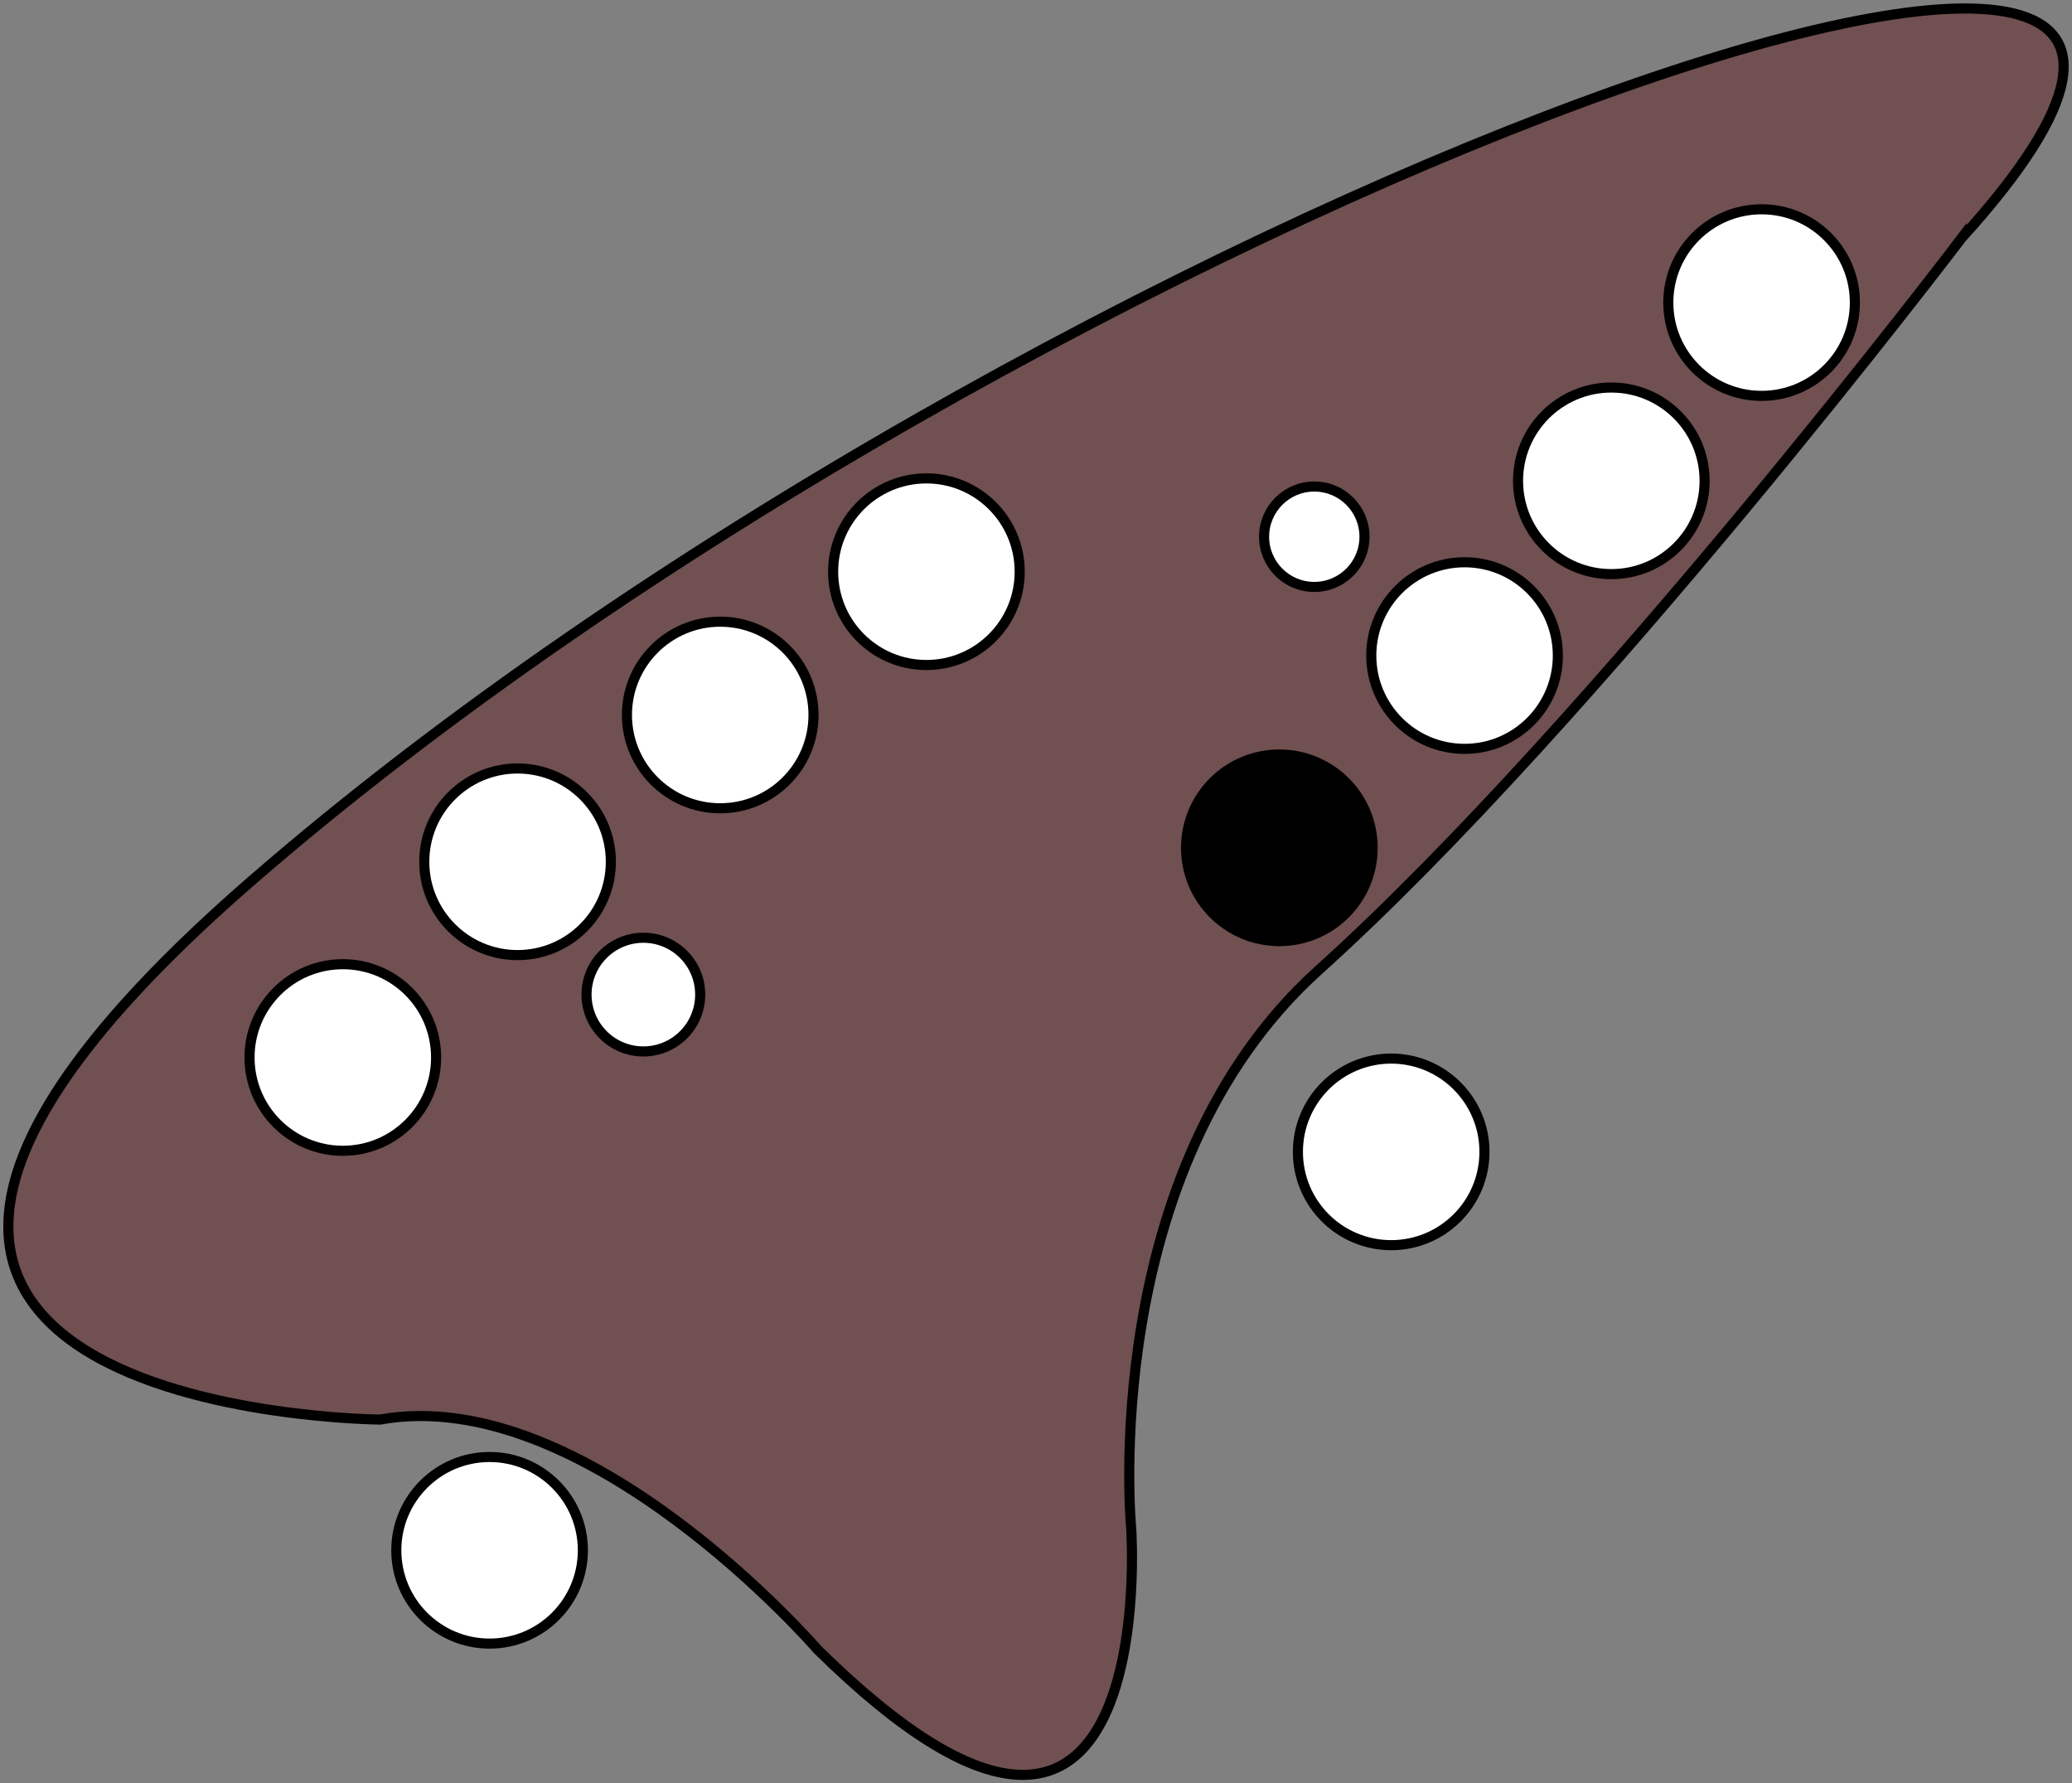 <?xml version="1.0" encoding="utf-8"?>
<svg xmlns:xsi="http://www.w3.org/2001/XMLSchema-instance" xmlns:xsd="http://www.w3.org/2001/XMLSchema" width="82.138mm" height="70.682mm" viewBox="0 0 82.138 70.682" version="1.1" id="svg1" p3:version="1.4 (86a8ad7, 2024-10-11)" p4:docname="陶笛指法图标.svg" p3:export-filename="陶笛指法图标.png" p3:export-xdpi="96" p3:export-ydpi="96" xmlns:p4="http://sodipodi.sourceforge.net/DTD/sodipodi-0.dtd" xmlns:p3="http://www.inkscape.org/namespaces/inkscape" xmlns="http://www.w3.org/2000/svg">
  <rect x="0" y="0" width="82.138" height="70.682" fill="#808080" stroke="none"/>
  <p4:namedview id="namedview1" pagecolor="#ffffff" bordercolor="#666666" borderopacity="1.0" p3:showpageshadow="2" p3:pageopacity="0.0" p3:pagecheckerboard="0" p3:deskcolor="#d1d1d1" p3:document-units="mm" p3:zoom="1.9099422" p3:cx="150.52812" p3:cy="120.1607" p3:window-width="1857" p3:window-height="1057" p3:window-x="55" p3:window-y="-8" p3:window-maximized="1" p3:current-layer="g1" showgrid="false" />
  <defs id="defs1">
    <linearGradient id="swatch1" p3:swatch="solid">
      <stop style="stop-color:#ffffff;stop-opacity:1;" offset="0" id="stop1" />
    </linearGradient>
  </defs>
  <g p3:label="图层 1" p3:groupmode="layer" id="layer1" transform="translate(-70.744,-41.101)">
    <path style="fill:#705050;fill-opacity:1;stroke:#000000;stroke-width:0.4;stroke-linecap:butt;stroke-linejoin:miter;stroke-dasharray:none;stroke-opacity:1" d="m 148.5,50.545 c 19.681,-21.707 -37.132,-1.162 -67.785,25.468 -24.344,21.148 5.094,21.354 5.094,21.354 8.195,-1.473 17.338,9.11 17.338,9.11 13.714,13.518 12.44,-4.8 12.44,-4.8 0,0 -1.371,-14.203 7.445,-22.138 C 133.948,69.715 148.5,50.545 148.5,50.545 Z" id="path13" p4:nodetypes="cscccsc" />
    <g id="g1" transform="translate(1.662,-1.801)">
      <circle style="fill:#ffffff;fill-opacity:1;fill-rule:evenodd;stroke:#000000;stroke-width:0.4;stroke-dasharray:none;stroke-opacity:1" id="path2" cx="82.672" cy="84.817" r="3.698" />
      <circle style="fill:#ffffff;fill-opacity:1;fill-rule:evenodd;stroke:#000000;stroke-width:0.4;stroke-dasharray:none;stroke-opacity:1" id="path3" cx="89.599" cy="77.06" r="3.698" />
      <circle style="fill:#ffffff;fill-opacity:1;fill-rule:evenodd;stroke:#000000;stroke-width:0.4;stroke-dasharray:none;stroke-opacity:1" id="path4" cx="97.633" cy="71.241" r="3.698" />
      <circle style="fill:#ffffff;fill-opacity:1;fill-rule:evenodd;stroke:#000000;stroke-width:0.4;stroke-dasharray:none;stroke-opacity:1" id="path5" cx="105.807" cy="65.562" r="3.698" />
      <circle style="fill:#000000;fill-opacity:1;fill-rule:evenodd;stroke:#000000;stroke-width:0.4;stroke-dasharray:none;stroke-opacity:1" id="path8" cx="119.798" cy="76.506" r="3.698" />
      <circle style="fill:#ffffff;fill-opacity:1;fill-rule:evenodd;stroke:#000000;stroke-width:0.4;stroke-dasharray:none;stroke-opacity:1" id="path9" cx="127.14" cy="68.886" r="3.698" />
      <circle style="fill:#ffffff;fill-opacity:1;fill-rule:evenodd;stroke:#000000;stroke-width:0.4;stroke-dasharray:none;stroke-opacity:1" id="path10" cx="132.958" cy="61.96" r="3.698" />
      <circle style="fill:#ffffff;fill-opacity:1;fill-rule:evenodd;stroke:#000000;stroke-width:0.4;stroke-dasharray:none;stroke-opacity:1" id="path11" cx="138.915" cy="54.895" r="3.698" />
      <circle style="fill:#ffffff;fill-opacity:1;fill-rule:evenodd;stroke:#000000;stroke-width:0.4;stroke-dasharray:none;stroke-opacity:1" id="path1" cx="88.49" cy="104.35" r="3.698" />
      <circle style="fill:#ffffff;fill-opacity:1;fill-rule:evenodd;stroke:#000000;stroke-width:0.4;stroke-dasharray:none;stroke-opacity:1" id="path7" cx="124.231" cy="88.558" r="3.698" />
      <circle style="fill:#ffffff;fill-opacity:1;fill-rule:evenodd;stroke:#000000;stroke-width:0.4;stroke-dasharray:none;stroke-opacity:1" id="path6" cx="94.586" cy="82.324" r="2.253" />
      <circle style="fill:#ffffff;fill-opacity:1;fill-rule:evenodd;stroke:#000000;stroke-width:0.4;stroke-dasharray:none;stroke-opacity:1" id="path12" cx="121.183" cy="64.176" r="1.99" />
    </g>
  </g>
</svg>